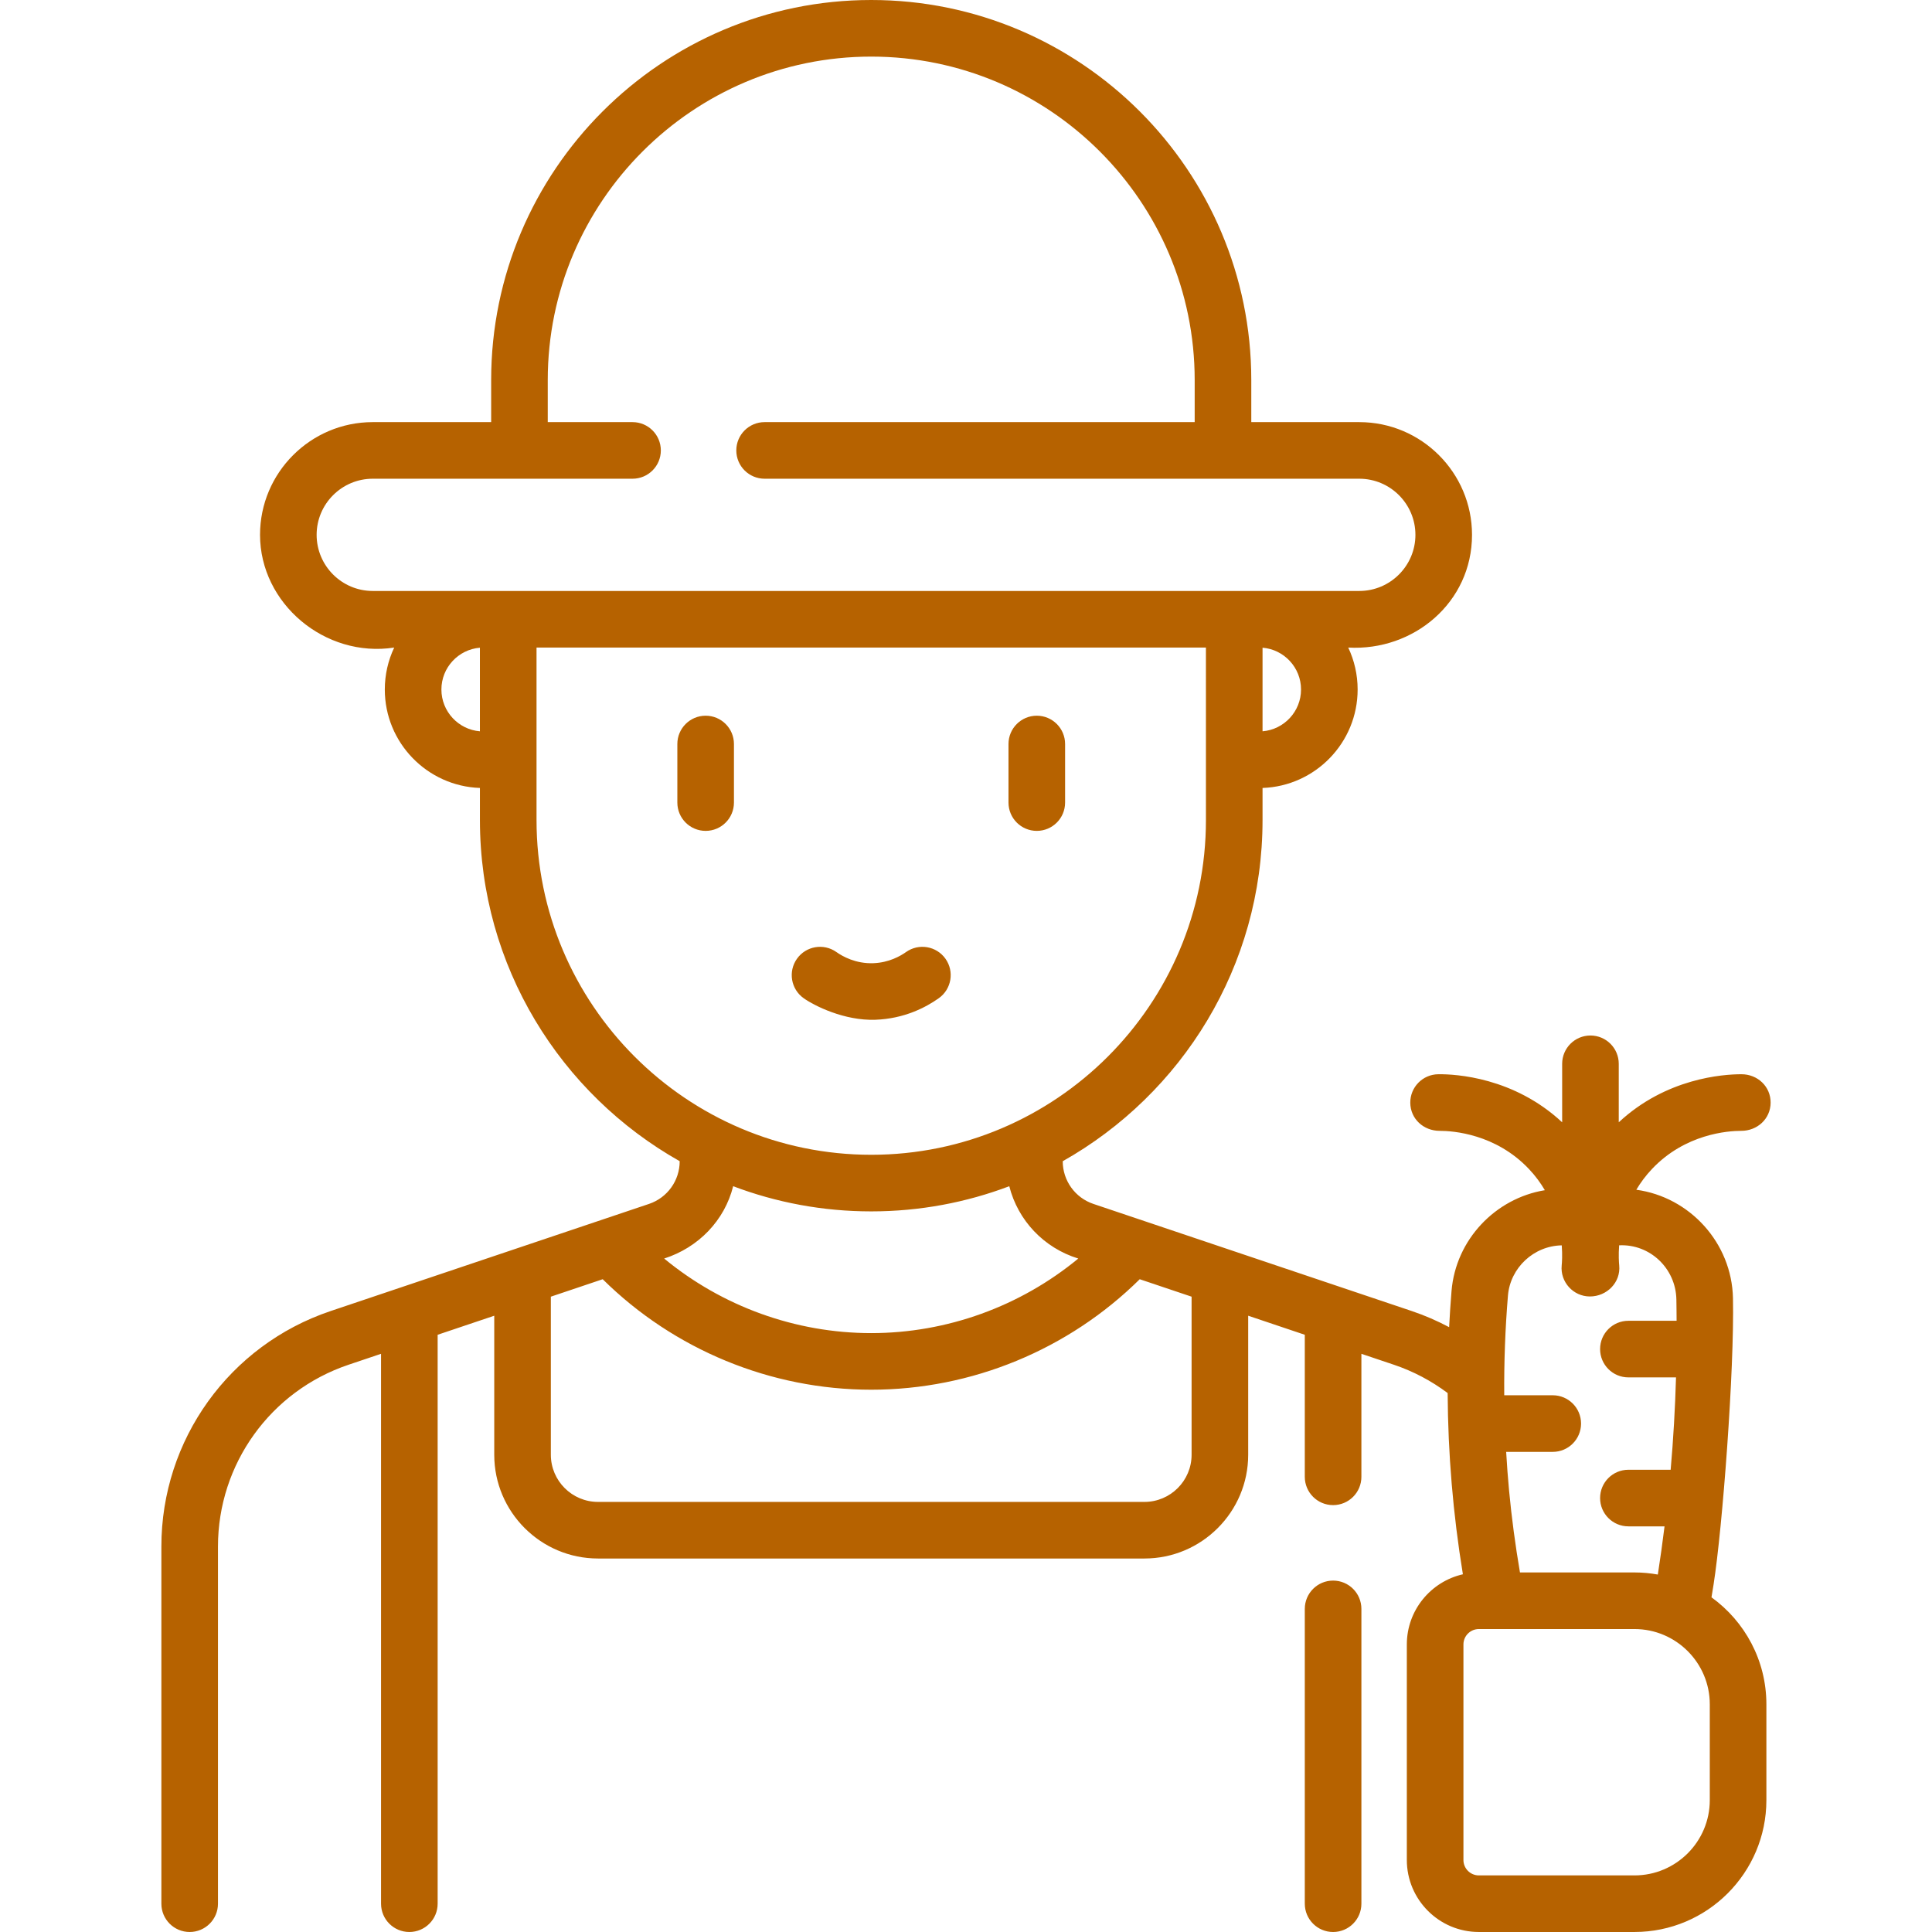 <?xml version="1.0"?>
<svg xmlns="http://www.w3.org/2000/svg" xmlns:xlink="http://www.w3.org/1999/xlink" xmlns:svgjs="http://svgjs.com/svgjs" version="1.1" width="512" height="512" x="0" y="0" viewBox="0 0 512 512" style="enable-background:new 0 0 512 512" xml:space="preserve" class=""><g><g xmlns="http://www.w3.org/2000/svg"><path d="m353.285 418.873c-4.143 0-7.5 3.357-7.5 7.5v78.127c0 4.143 3.357 7.5 7.5 7.5s7.5-3.357 7.5-7.5v-78.127c0-4.143-3.357-7.5-7.5-7.5zm100.277 4.438c.192-1.154.377-2.288.553-3.401 2.364-15.012 5.534-56.897 5.14-75.887-.304-14.656-11.465-26.801-25.612-28.729 1.111-1.871 2.475-3.73 4.16-5.51 8.813-9.305 20.103-10.101 23.669-10.101 4.189 0 7.725-3.131 7.762-7.435.037-4.339-3.48-7.565-7.724-7.565-4.933 0-19.983 1.053-32.522 12.737v-15.5c0-4.143-3.357-7.5-7.5-7.5s-7.5 3.357-7.5 7.5v15.501c-12.792-11.922-28.18-12.79-32.811-12.736-4.142.035-7.471 3.422-7.436 7.564.036 4.291 3.545 7.435 7.762 7.435 3.567 0 14.856.797 23.669 10.101 1.721 1.816 3.107 3.717 4.23 5.628-13.119 2.156-23.598 13.105-24.73 26.7-.264 3.194-.473 6.396-.636 9.6-3.156-1.675-6.445-3.109-9.868-4.261l-84.4-28.399c-4.863-1.636-8.131-6.182-8.131-11.312v-.006c31.576-17.796 52.95-51.648 52.95-90.404v-8.513c13.977-.483 25.201-11.998 25.201-26.091 0-3.973-.896-7.739-2.49-11.113 17.276.968 32.803-11.913 32.803-29.873 0-16.472-13.401-29.873-29.873-29.873h-28.623v-11.145c0-55.539-45.183-100.723-100.722-100.723-55.538 0-100.721 45.184-100.721 100.722v11.145h-31.377c-16.472 0-29.874 13.401-29.874 29.873 0 18.189 17.187 32.685 35.557 29.873-1.594 3.375-2.49 7.141-2.49 11.113 0 14.096 11.228 25.612 25.208 26.091v8.513c0 38.752 21.37 72.601 52.94 90.398v.012c0 5.13-3.268 9.676-8.132 11.312l-84.401 28.4c-26.812 9.027-44.827 34.1-44.827 62.388v94.66c0 4.143 3.358 7.5 7.5 7.5s7.5-3.357 7.5-7.5v-94.66c0-21.842 13.91-41.201 34.612-48.172l8.603-2.895v145.727c0 4.143 3.358 7.5 7.5 7.5s7.5-3.357 7.5-7.5v-150.771l15-5.048v36.841c0 15.163 12.336 27.5 27.5 27.5h144.803c15.163 0 27.5-12.337 27.5-27.5v-36.841l15 5.048v37.644c0 4.143 3.357 7.5 7.5 7.5s7.5-3.357 7.5-7.5v-32.598l8.599 2.893c5.153 1.735 9.931 4.261 14.258 7.506.092 16.115 1.428 32.085 4.041 48.028-8.492 1.93-14.857 9.527-14.857 18.594v57.122c0 10.521 8.561 19.082 19.082 19.082h41.257c19.27 0 34.947-15.678 34.947-34.947v-25.392c.001-11.66-5.745-21.998-14.549-28.35zm-118.975-229.509v-22.152c5.703.465 10.201 5.254 10.201 11.076s-4.499 10.611-10.201 11.076zm-207.405.001c-5.704-.464-10.204-5.255-10.204-11.077 0-5.821 4.5-10.612 10.204-11.076zm7.505-37.193c-.013 0-.026.002-.039.002h-35.863c-8.201 0-14.874-6.672-14.874-14.873s6.672-14.873 14.874-14.873h68.845c4.142 0 7.5-3.357 7.5-7.5s-3.358-7.5-7.5-7.5h-22.468v-11.145c0-47.267 38.455-85.722 85.722-85.722s85.722 38.455 85.722 85.722v11.145h-113.976c-4.142 0-7.5 3.357-7.5 7.5s3.358 7.5 7.5 7.5h157.599c8.201 0 14.873 6.672 14.873 14.873s-6.672 14.873-14.873 14.873h-33.103c-.013 0-.025-.002-.039-.002s-.026.002-.039.002h-192.322c-.013 0-.026-.002-.039-.002zm7.5 60.72v-45.718h177.397l.003 45.718c0 48.909-39.791 88.7-88.7 88.7s-88.7-39.791-88.7-88.7zm52.108 97.027c11.385 4.308 23.716 6.673 36.591 6.673 12.872 0 25.2-2.364 36.583-6.67 2.288 9.035 9.124 16.343 18.286 19.167-15.348 12.665-34.785 19.76-54.872 19.76-20.089 0-39.525-7.095-54.874-19.76 9.095-2.919 16.023-10.097 18.286-19.17zm121.49 71.165c0 6.893-5.607 12.5-12.5 12.5h-144.803c-6.893 0-12.5-5.607-12.5-12.5v-41.891l13.741-4.624c18.869 18.664 44.528 29.28 71.161 29.28 26.631 0 52.29-10.616 71.159-29.279l13.742 4.624zm83.836-42.169c.615-7.394 6.856-13.194 14.26-13.321.196 2.573.066 4.497-.014 5.305-.433 4.372 3.047 8.24 7.473 8.24 4.501 0 8.216-3.738 7.768-8.243-.081-.81-.211-2.736-.015-5.314 8.172-.39 14.989 6.112 15.166 14.322.041 1.891.044 3.785.059 5.679h-12.776c-4.143 0-7.5 3.357-7.5 7.5s3.357 7.5 7.5 7.5h12.621c-.236 8.166-.702 16.333-1.421 24.479h-11.2c-4.143 0-7.5 3.357-7.5 7.5s3.357 7.5 7.5 7.5h9.581c-.534 4.268-1.114 8.528-1.78 12.772-2.007-.36-4.069-.558-6.178-.558h-30.357c-1.234-7.222-2.207-14.485-2.884-21.673-.324-3.416-.571-6.846-.774-10.281h12.347c4.143 0 7.5-3.357 7.5-7.5s-3.357-7.5-7.5-7.5h-12.858c-.068-8.811.256-17.635.982-26.407zm53.491 133.7c0 10.999-8.948 19.947-19.947 19.947h-41.257c-2.251 0-4.082-1.831-4.082-4.082v-57.122c0-2.251 1.831-4.082 4.082-4.082h41.257c10.999 0 19.947 8.948 19.947 19.947zm-178.35-256.862c4.143 0 7.5-3.357 7.5-7.5v-15.522c0-4.143-3.357-7.5-7.5-7.5s-7.5 3.357-7.5 7.5v15.522c0 4.143 3.357 7.5 7.5 7.5zm-87.757-30.522c-4.142 0-7.5 3.357-7.5 7.5v15.522c0 4.143 3.358 7.5 7.5 7.5s7.5-3.357 7.5-7.5v-15.522c0-4.143-3.358-7.5-7.5-7.5zm44.987 80.577c7.626-.273 13.345-3.258 16.8-5.713 3.376-2.399 4.168-7.082 1.769-10.458s-7.08-4.169-10.458-1.769c-1.461 1.038-4.526 2.802-8.647 2.949-4.655.174-8.141-1.78-9.802-2.956-3.379-2.394-8.061-1.595-10.455 1.785-2.394 3.381-1.594 8.062 1.786 10.455 2.809 1.991 10.77 6.002 19.007 5.707z" fill="#b66200" data-original="#000000" style=""/></g></g></svg>

